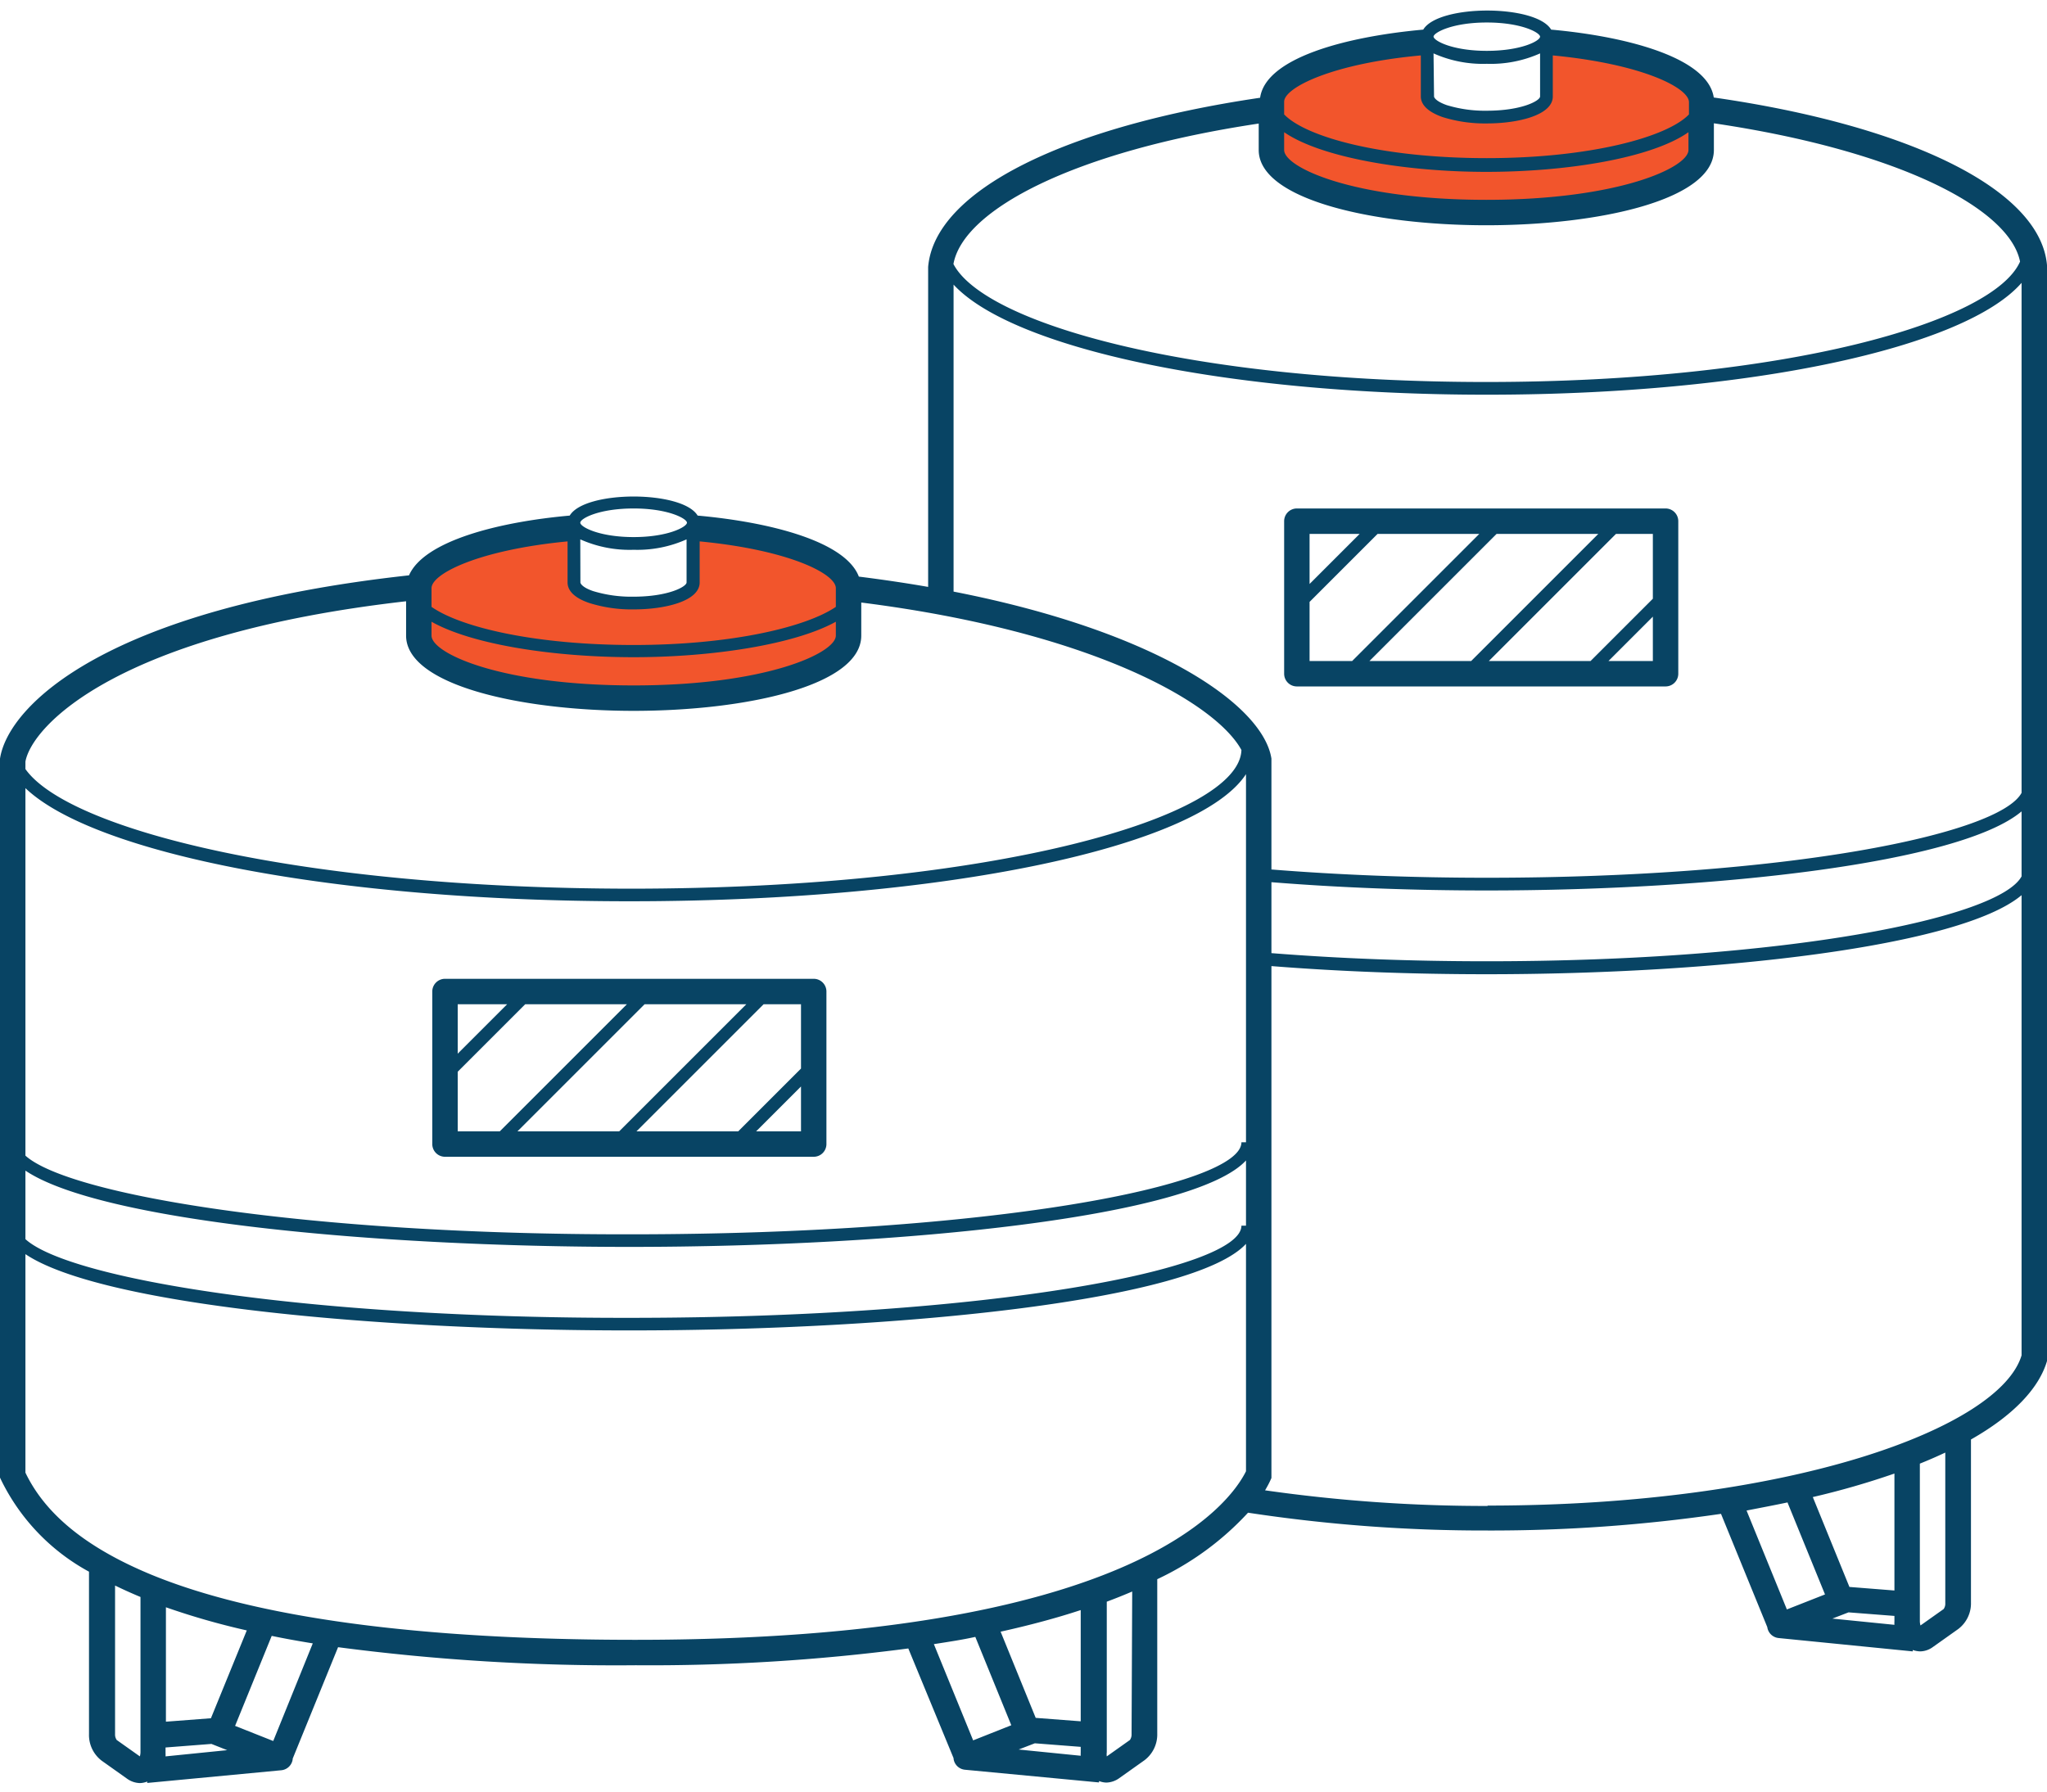 <svg id="expand" xmlns="http://www.w3.org/2000/svg" viewBox="0 0 161 141"><defs><style>.cls-1{fill:#f2552c;}.cls-2{fill:#084464;}</style></defs><title>icons</title><g id="big_copy" data-name="big copy"><path class="cls-1" d="M66.74,46.27V50c0,2.72-7.57,4.92-16.9,4.92s-16.9-2.2-16.9-4.92V46.27c0-2.25,5.15-4.14,12.2-4.74v4.29c0,.45.52.86,1.38,1.15a10.63,10.63,0,0,0,3.32.47c2.59,0,4.69-.72,4.69-1.62V41.53C61.58,42.13,66.74,44,66.74,46.27ZM131,5.28a19.45,19.45,0,0,0-2.06-.73,37.66,37.66,0,0,0-7.26-1.25V7.59c0,.9-2.1,1.62-4.69,1.62a10.68,10.68,0,0,1-3.32-.47c-.84-.3-1.37-.7-1.37-1.15V3.3A37.66,37.66,0,0,0,105,4.55a20.29,20.29,0,0,0-2.06.73C101.11,6.07,100,7,100,8V11.8c0,2.72,7.57,4.92,16.9,4.92s16.9-2.2,16.9-4.92V8C133.84,7,132.78,6.07,131,5.28Z"/><path class="cls-2" d="M161,20.86c-.52-6-10.95-11-26.21-13.19C134.33,4.55,128,2.87,122,2.33c-1.19-2-8.86-2-10.06,0-6.08.55-12.39,2.22-12.83,5.36C83.9,9.93,73.52,14.94,73,21V46.17q-2.59-.45-5.45-.81c-1.06-2.78-7-4.29-12.68-4.8-1.2-2-8.87-2-10.06,0-5.63.5-11.46,2-12.64,4.7C8.43,47.86.65,55.46,0,59.68v56.56l.09.19A16.41,16.41,0,0,0,7,123.64v12.78a2.54,2.54,0,0,0,1,2.09l2,1.42a1.81,1.81,0,0,0,1,.34,1.67,1.67,0,0,0,.58-.12v.11l10.55-1a1,1,0,0,0,.89-.86v-.05l3.57-8.77A167.65,167.65,0,0,0,50,131a156,156,0,0,0,21.44-1.32L75,138.31v.05a1,1,0,0,0,.89.86l10.55,1v-.11a1.67,1.67,0,0,0,.58.12,1.81,1.81,0,0,0,1-.34l2-1.42a2.54,2.54,0,0,0,1-2.09V124.23A22.94,22.94,0,0,0,98.16,119a123.51,123.51,0,0,0,18.84,1.4,124.63,124.63,0,0,0,18.36-1.31L139,128v0a1,1,0,0,0,.89.86l10.55,1.05v-.11a1.92,1.92,0,0,0,.58.11,1.74,1.74,0,0,0,1-.34l2-1.42a2.53,2.53,0,0,0,1-2.09V113.24c3.26-1.85,5.37-4,6-6.24l0-.13Zm-63,69h-.36c0,3.43-19.75,7.24-48.11,7.24C24,97.13,5.42,94,2,90.91V62c5.43,5.18,24.37,8.9,47.53,8.9,24.78,0,44.72-4.26,48.47-10ZM2,92.09c5.86,3.94,27.23,6,47.53,6,21.58,0,44.39-2.37,48.47-6.8v5.13h-.36c0,3.43-19.75,7.25-48.11,7.25C24,103.71,5.42,100.6,2,97.48ZM100,69.4c5.37.43,11.06.65,16.94.65,18.14,0,37.25-2.17,42.06-6.22v5.11c-1.75,3.27-18.52,6.68-42.06,6.68-6,0-11.64-.22-16.94-.64Zm1-59c2.9,2,9.55,3.12,15.9,3.12s13-1.08,15.9-3.12V11.8c0,1.37-5.46,3.92-15.9,3.92S101,13.17,101,11.8ZM112.75,4.2a9.5,9.5,0,0,0,4.19.82,9.5,9.5,0,0,0,4.19-.82V7.59c0,.33-1.43,1.12-4.19,1.12a10.27,10.27,0,0,1-3.15-.44c-.85-.3-1-.6-1-.68Zm4.19-2.43c2.7,0,4.16.78,4.19,1.11v0c0,.34-1.49,1.12-4.19,1.12s-4.17-.79-4.19-1.12h0C112.77,2.56,114.23,1.77,116.94,1.77Zm-5.19,2.59V7.59c0,.46.29,1.12,1.71,1.62a11.17,11.17,0,0,0,3.48.5c2.5,0,5.19-.66,5.19-2.12V4.36c7,.67,10.71,2.54,10.71,3.68V9c-1.7,1.78-7.75,3.44-15.9,3.44S102.74,10.81,101,9V8C101,6.9,104.76,5,111.75,4.36ZM99,9.72V11.8c0,3.89,9,5.92,17.9,5.92s17.9-2,17.9-5.92V9.7c14.48,2.14,23.25,6.69,24.08,10.88-2.09,4.75-18.43,9.47-42,9.47-23.25,0-39.46-4.6-41.89-9.28C75.76,16.49,84.51,11.89,99,9.72ZM75,22.39c4.62,5,21.39,8.66,41.94,8.66,20.74,0,37.62-3.7,42.06-8.8V62.37c-1.75,3.27-18.52,6.68-42.06,6.68-5.88,0-11.57-.22-16.94-.65V59.68c-.64-4.18-8.94-10-25-13.14ZM33.94,48.91c3.23,1.82,9.69,2.79,15.9,2.79s12.67-1,15.9-2.79V50c0,1.37-5.46,3.92-15.9,3.92S33.94,51.4,33.94,50Zm11.7-6.48a9.49,9.49,0,0,0,4.2.82A9.47,9.47,0,0,0,54,42.43v3.39c0,.33-1.43,1.12-4.19,1.12a10.33,10.33,0,0,1-3.16-.44c-.85-.29-1-.6-1-.68ZM49.84,40c2.72,0,4.19.8,4.19,1.12s-1.47,1.13-4.19,1.13-4.2-.8-4.2-1.13S47.11,40,49.84,40Zm-5.2,2.59v3.23c0,.48.3,1.14,1.72,1.62a11.08,11.08,0,0,0,3.48.5c2.5,0,5.19-.66,5.19-2.12V42.59c7,.67,10.71,2.54,10.71,3.68v1.47c-2.33,1.59-8.21,3-15.9,3s-13.57-1.37-15.9-3V46.27C33.94,45.13,37.66,43.26,44.64,42.59ZM31.94,47.3V50c0,3.89,9,5.92,17.9,5.92s17.9-2,17.9-5.92V47.4C86,49.71,95.64,55.33,97.64,59c-.15,5.28-19.44,10.91-48.11,10.91C23.62,69.88,5.38,65.28,2,60.5v-.59C2.52,57.09,9.23,49.89,31.94,47.3ZM11,138.17l-1.82-1.29a.76.76,0,0,1-.13-.46V124.73c.64.31,1.3.61,2,.9v12.21A1.28,1.28,0,0,1,11,138.17Zm5.59-3-3.54.27v-9a57.33,57.33,0,0,0,6.36,1.82Zm-3.57,3a2.66,2.66,0,0,0,0-.28v-.42l3.61-.28,1.24.49Zm8.47-1.21-3-1.19,2.88-7.08c1,.21,2.12.41,3.23.59ZM85,135.41l-3.54-.27-2.76-6.78q3.51-.78,6.3-1.7Zm-8.29-6.64,2.83,6.95-3,1.19-3.09-7.57C74.59,129.16,75.68,129,76.71,128.77Zm4.68,8.37,3.61.28v.42a2.66,2.66,0,0,0,0,.28l-4.88-.49Zm7.61-.72a.76.76,0,0,1-.13.46l-1.82,1.29a1.28,1.28,0,0,1,0-.33V126c.7-.26,1.37-.53,2-.8ZM50,129c-17,0-29.89-1.73-38.16-5.15-5-2.08-8.26-4.7-9.84-8V98.66c5.86,3.94,27.23,6,47.53,6,21.58,0,44.39-2.38,48.47-6.81v17.89C96.68,118.4,88.91,129,50,129Zm99-3.88-3.54-.28-2.88-7.07a62.75,62.75,0,0,0,6.42-1.85Zm-8.4-6.9,2.94,7.21-3,1.18-3.17-7.78C138.49,118.61,139.56,118.41,140.6,118.19Zm4.79,8.62,3.61.28v.42a2.4,2.4,0,0,0,0,.28l-4.88-.49Zm7.61-.72a.73.73,0,0,1-.13.46l-1.82,1.29a1.21,1.21,0,0,1-.05-.33V115.14c.7-.28,1.36-.57,2-.87Zm-36-7.65a122.73,122.73,0,0,1-17.5-1.23c.17-.29.31-.55.41-.77l.09-.2V76c5.31.42,11,.64,16.94.64,18.14,0,37.25-2.17,42.06-6.22v36.2C157.3,112.32,140.86,118.44,117,118.44ZM64,77H35a1,1,0,0,0-1,1V90a1,1,0,0,0,1,1H64a1,1,0,0,0,1-1V78A1,1,0,0,0,64,77Zm-1,7.06L58.06,89h-8l10-10H63ZM50.7,79h8l-10,10h-8ZM39.89,79,36,82.89V79ZM36,84.31,41.31,79h8l-10,10H36ZM59.47,89,63,85.47V89ZM102,54h29a1,1,0,0,0,1-1V41a1,1,0,0,0-1-1H102a1,1,0,0,0-1,1V53A1,1,0,0,0,102,54Zm1-6.65L108.35,42h8l-10,10H103ZM115.71,52h-8l10-10h8Zm10.8,0L130,48.51V52ZM130,47.1,125.1,52h-8l10-10H130ZM106.94,42,103,45.94V42Z"/></g></svg>